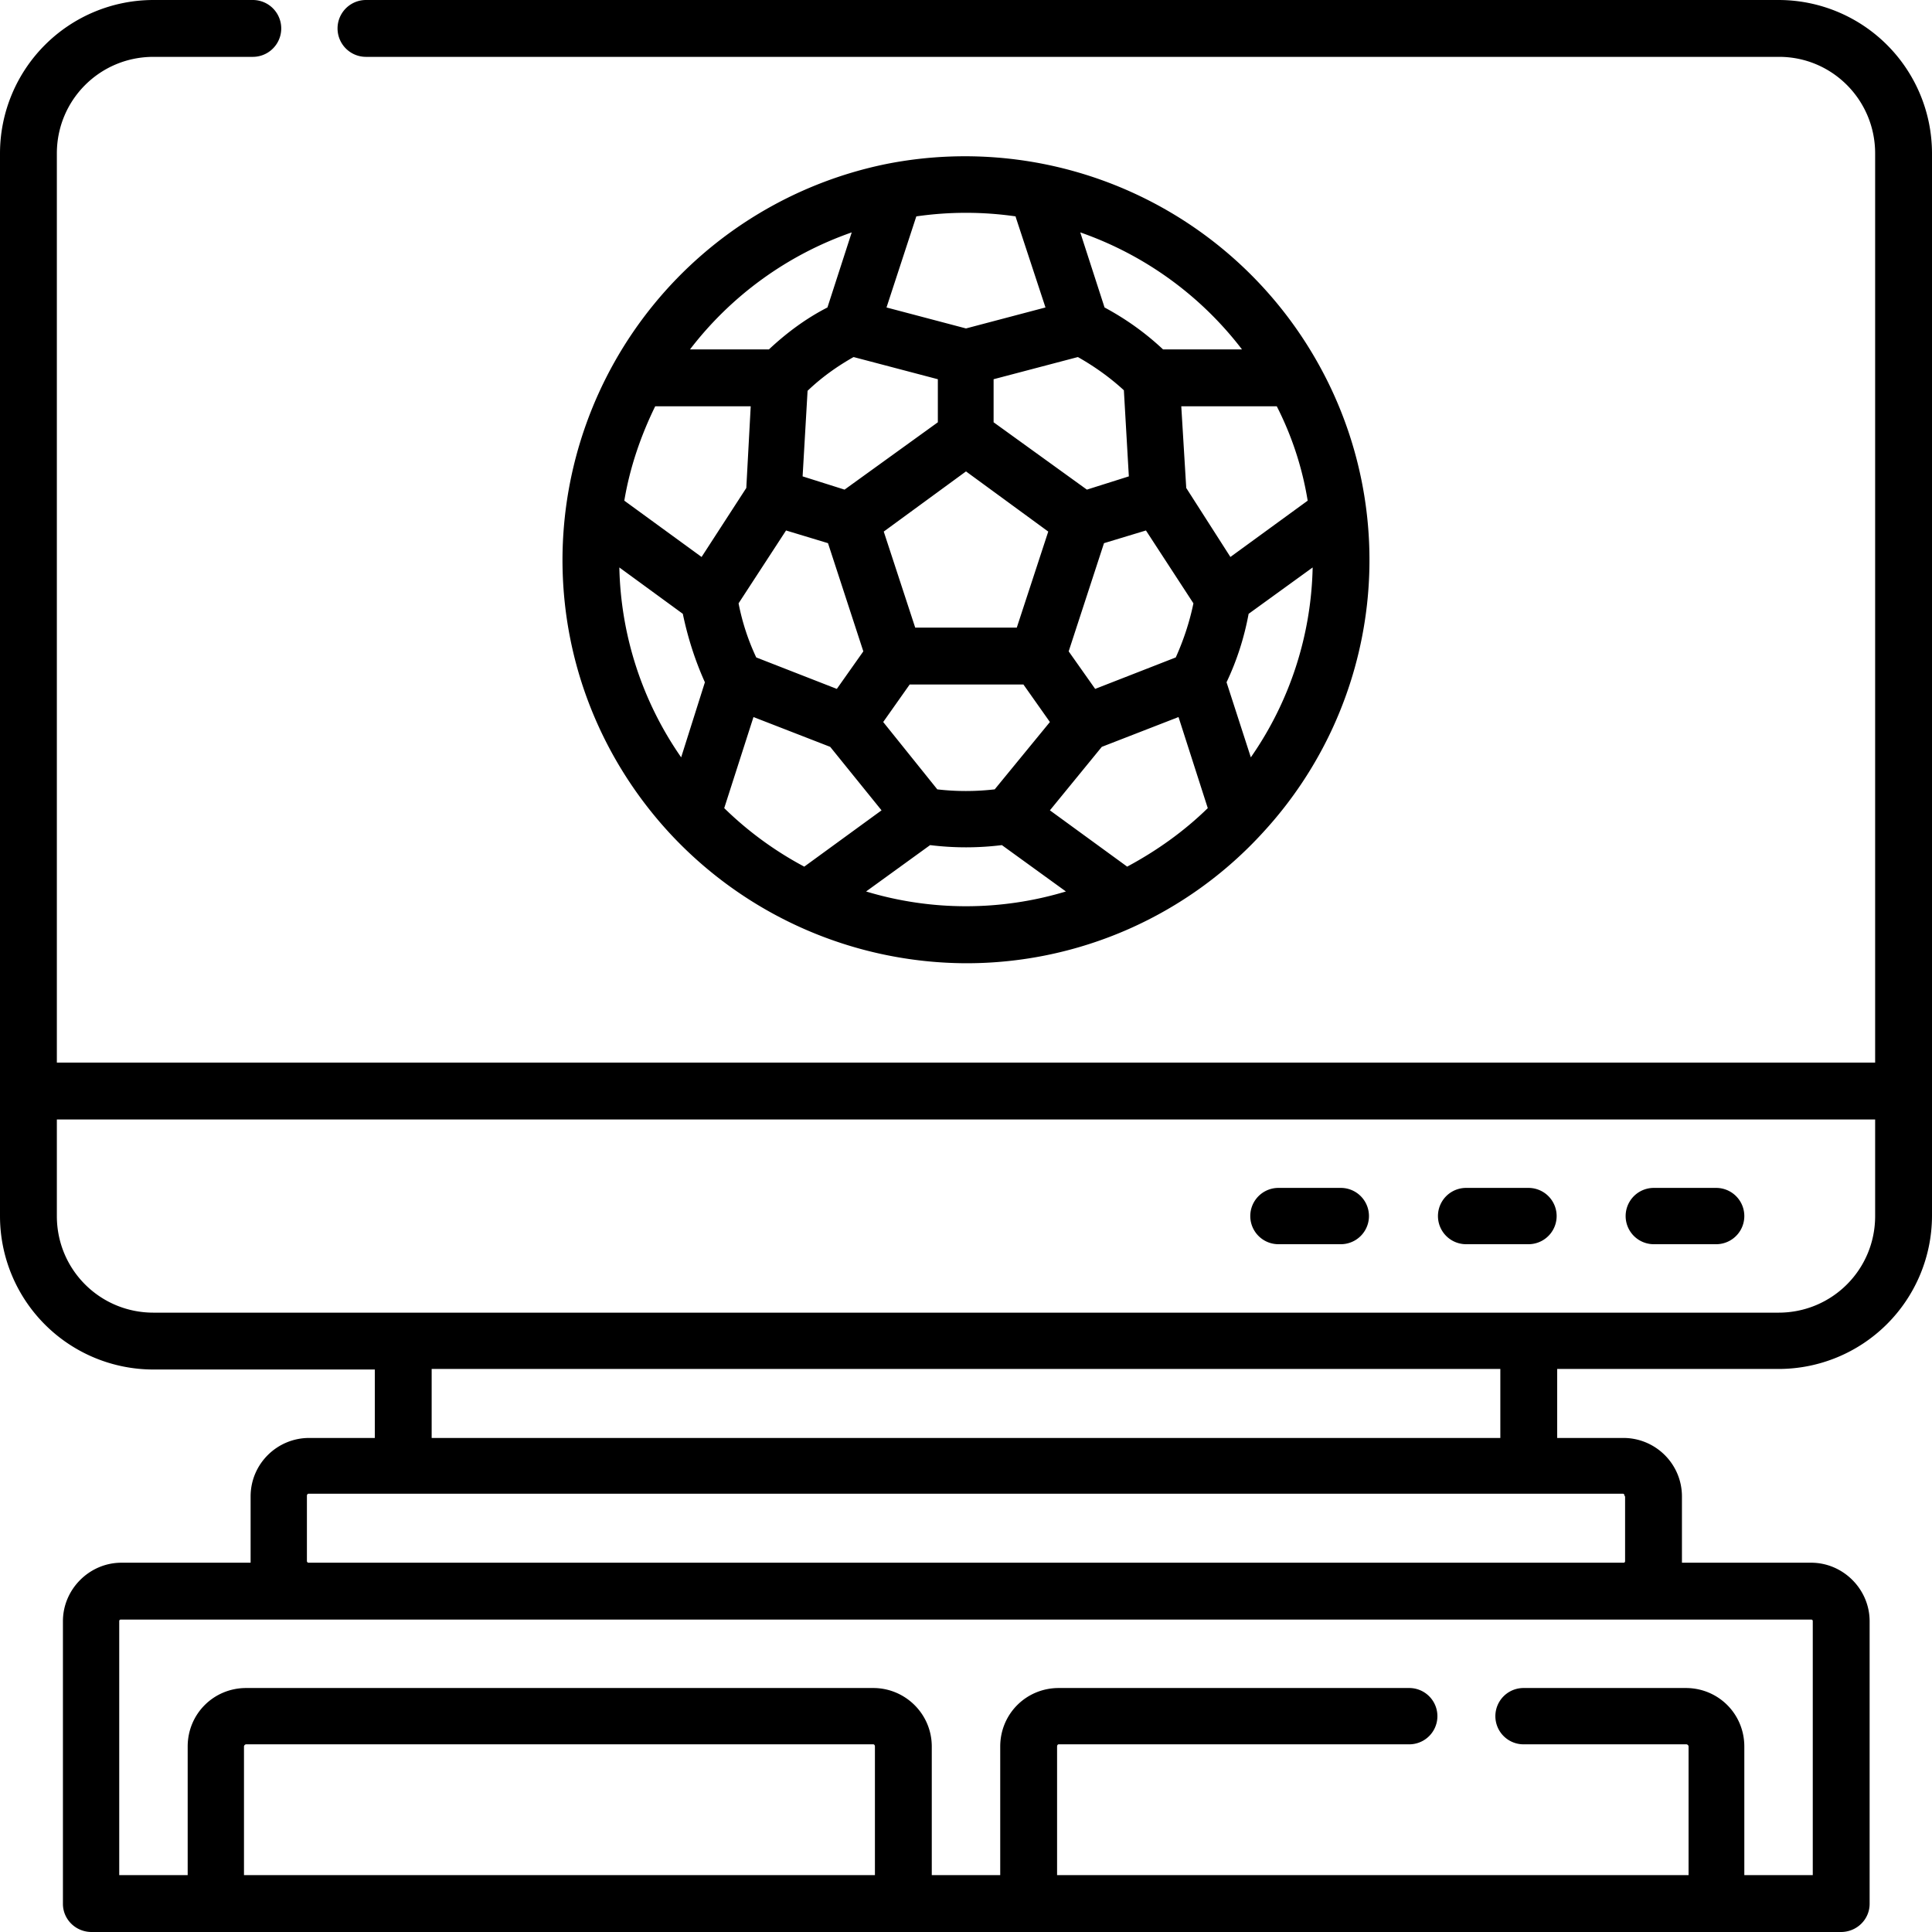 <svg width="35" height="35" fill="none" xmlns="http://www.w3.org/2000/svg"><path d="M35 19.77v-17A2.78 2.78 0 0032.22 0H6.63a.51.51 0 000 1.03h25.6c.96 0 1.74.78 1.74 1.75v16.47H1.03V2.78c0-.97.78-1.75 1.75-1.75h1.8a.51.51 0 000-1.03h-1.8A2.78 2.78 0 000 2.78v19.25a2.78 2.78 0 002.78 2.78h4.01v1.24H5.6c-.58 0-1.06.47-1.06 1.06v1.2H2.2c-.58 0-1.06.48-1.06 1.06v5.12c0 .28.23.51.52.51H33.35c.29 0 .52-.23.52-.51v-5.12c0-.58-.48-1.06-1.06-1.06h-2.34v-1.2c0-.59-.48-1.06-1.06-1.06h-1.2V24.8h4.01A2.78 2.78 0 0035 22.03v-2.26zM4.42 33.97v-2.33c0-.02.02-.04.04-.04h11.36c.02 0 .03.02.03.04v2.33H4.42zm28.42-4.6v4.6H31.6v-2.33c0-.59-.47-1.06-1.06-1.06H27.6a.51.51 0 000 1.02h2.95c.02 0 .04.02.04.04v2.33H19.15v-2.33c0-.02.01-.04.03-.04h6.35a.51.51 0 000-1.02h-6.35c-.59 0-1.06.47-1.06 1.06v2.33h-1.24v-2.33c0-.59-.48-1.06-1.06-1.06H4.46c-.59 0-1.06.47-1.06 1.06v2.33H2.16v-4.6c0-.02.01-.03.03-.03h30.62c.02 0 .03.01.03.03zm-3.4-2.26v1.17c0 .02-.01.03-.03.03H5.59a.03.03 0 01-.03-.03V27.1c0-.02.01-.04.03-.04H29.4c.02 0 .03.02.03.04zm-2.26-1.06H7.82V24.8h19.36v1.24zm5.04-2.27H2.78c-.97 0-1.75-.78-1.75-1.75v-1.75h32.94v1.75c0 .97-.78 1.75-1.75 1.75z" fill="#000"/><path d="M31.09 21.52h-1.13a.51.51 0 100 1.02h1.13a.51.51 0 000-1.02zM27.7 21.52h-1.14a.51.51 0 100 1.02h1.13a.51.51 0 000-1.02zM24.3 21.52h-1.14a.51.51 0 100 1.02h1.13a.51.51 0 000-1.02zM12.11 15.07a7.35 7.35 0 005.39 2.38 7.27 7.27 0 005.39-2.38 7.28 7.28 0 00.97-8.52 7.33 7.33 0 00-7.8-3.58 7.33 7.33 0 00-5.87 7.17c0 1.9.73 3.63 1.92 4.93zm3.36-8.6l1.52.4v.78L15.3 8.87l-.76-.24.09-1.55c.25-.24.53-.44.83-.61zm4.06 0c.3.17.58.37.83.6l.09 1.56-.76.24L18 7.65v-.78l1.52-.4zm3.13 7.25l-.44-1.36c.19-.4.32-.81.4-1.24l1.16-.84a6.24 6.24 0 01-1.12 3.44zm-2.24 1.98l-1.4-1.02.94-1.15 1.39-.54.53 1.65c-.43.42-.92.77-1.46 1.06zm-2.4-1.4c-.35.04-.7.04-1.04 0L16 13.08l.48-.68h2.06l.48.68-1 1.22zm-4.9.34l.53-1.65 1.39.54.93 1.15-1.4 1.02a6.31 6.31 0 01-1.45-1.06zm1.12-5.03l.76.23.64 1.96-.48.68-1.46-.57a4.15 4.15 0 01-.32-.98l.86-1.32zm3.26-1.07l1.49 1.09-.57 1.74h-1.84l-.57-1.74 1.49-1.09zm3.26 1.07l.86 1.32c-.07.34-.18.67-.32.98l-1.46.57-.48-.68.64-1.96.76-.23zm2.93-.54l-1.4 1.02-.8-1.25-.09-1.48h1.73c.27.53.46 1.1.56 1.71zm-10.17-.23l-.81 1.25-1.4-1.02c.1-.6.3-1.18.56-1.71h1.73l-.08 1.48zm-1.15 2.28c.09.43.22.84.4 1.24l-.43 1.36a6.25 6.25 0 01-1.12-3.44l1.15.84zm3.32 5.03l1.16-.84a5.28 5.28 0 001.3 0l1.16.84a6.26 6.26 0 01-3.62 0zm6.8-9.82h-1.42c-.32-.3-.67-.55-1.06-.76l-.44-1.36a6.3 6.3 0 012.93 2.12zm-4.09-2.4l.54 1.64-1.44.38-1.44-.38.54-1.65a6.3 6.3 0 011.8 0zm-2.97.28l-.44 1.36c-.39.2-.74.46-1.06.76H12.5a6.31 6.31 0 012.93-2.12z" fill="#000"/></svg>
